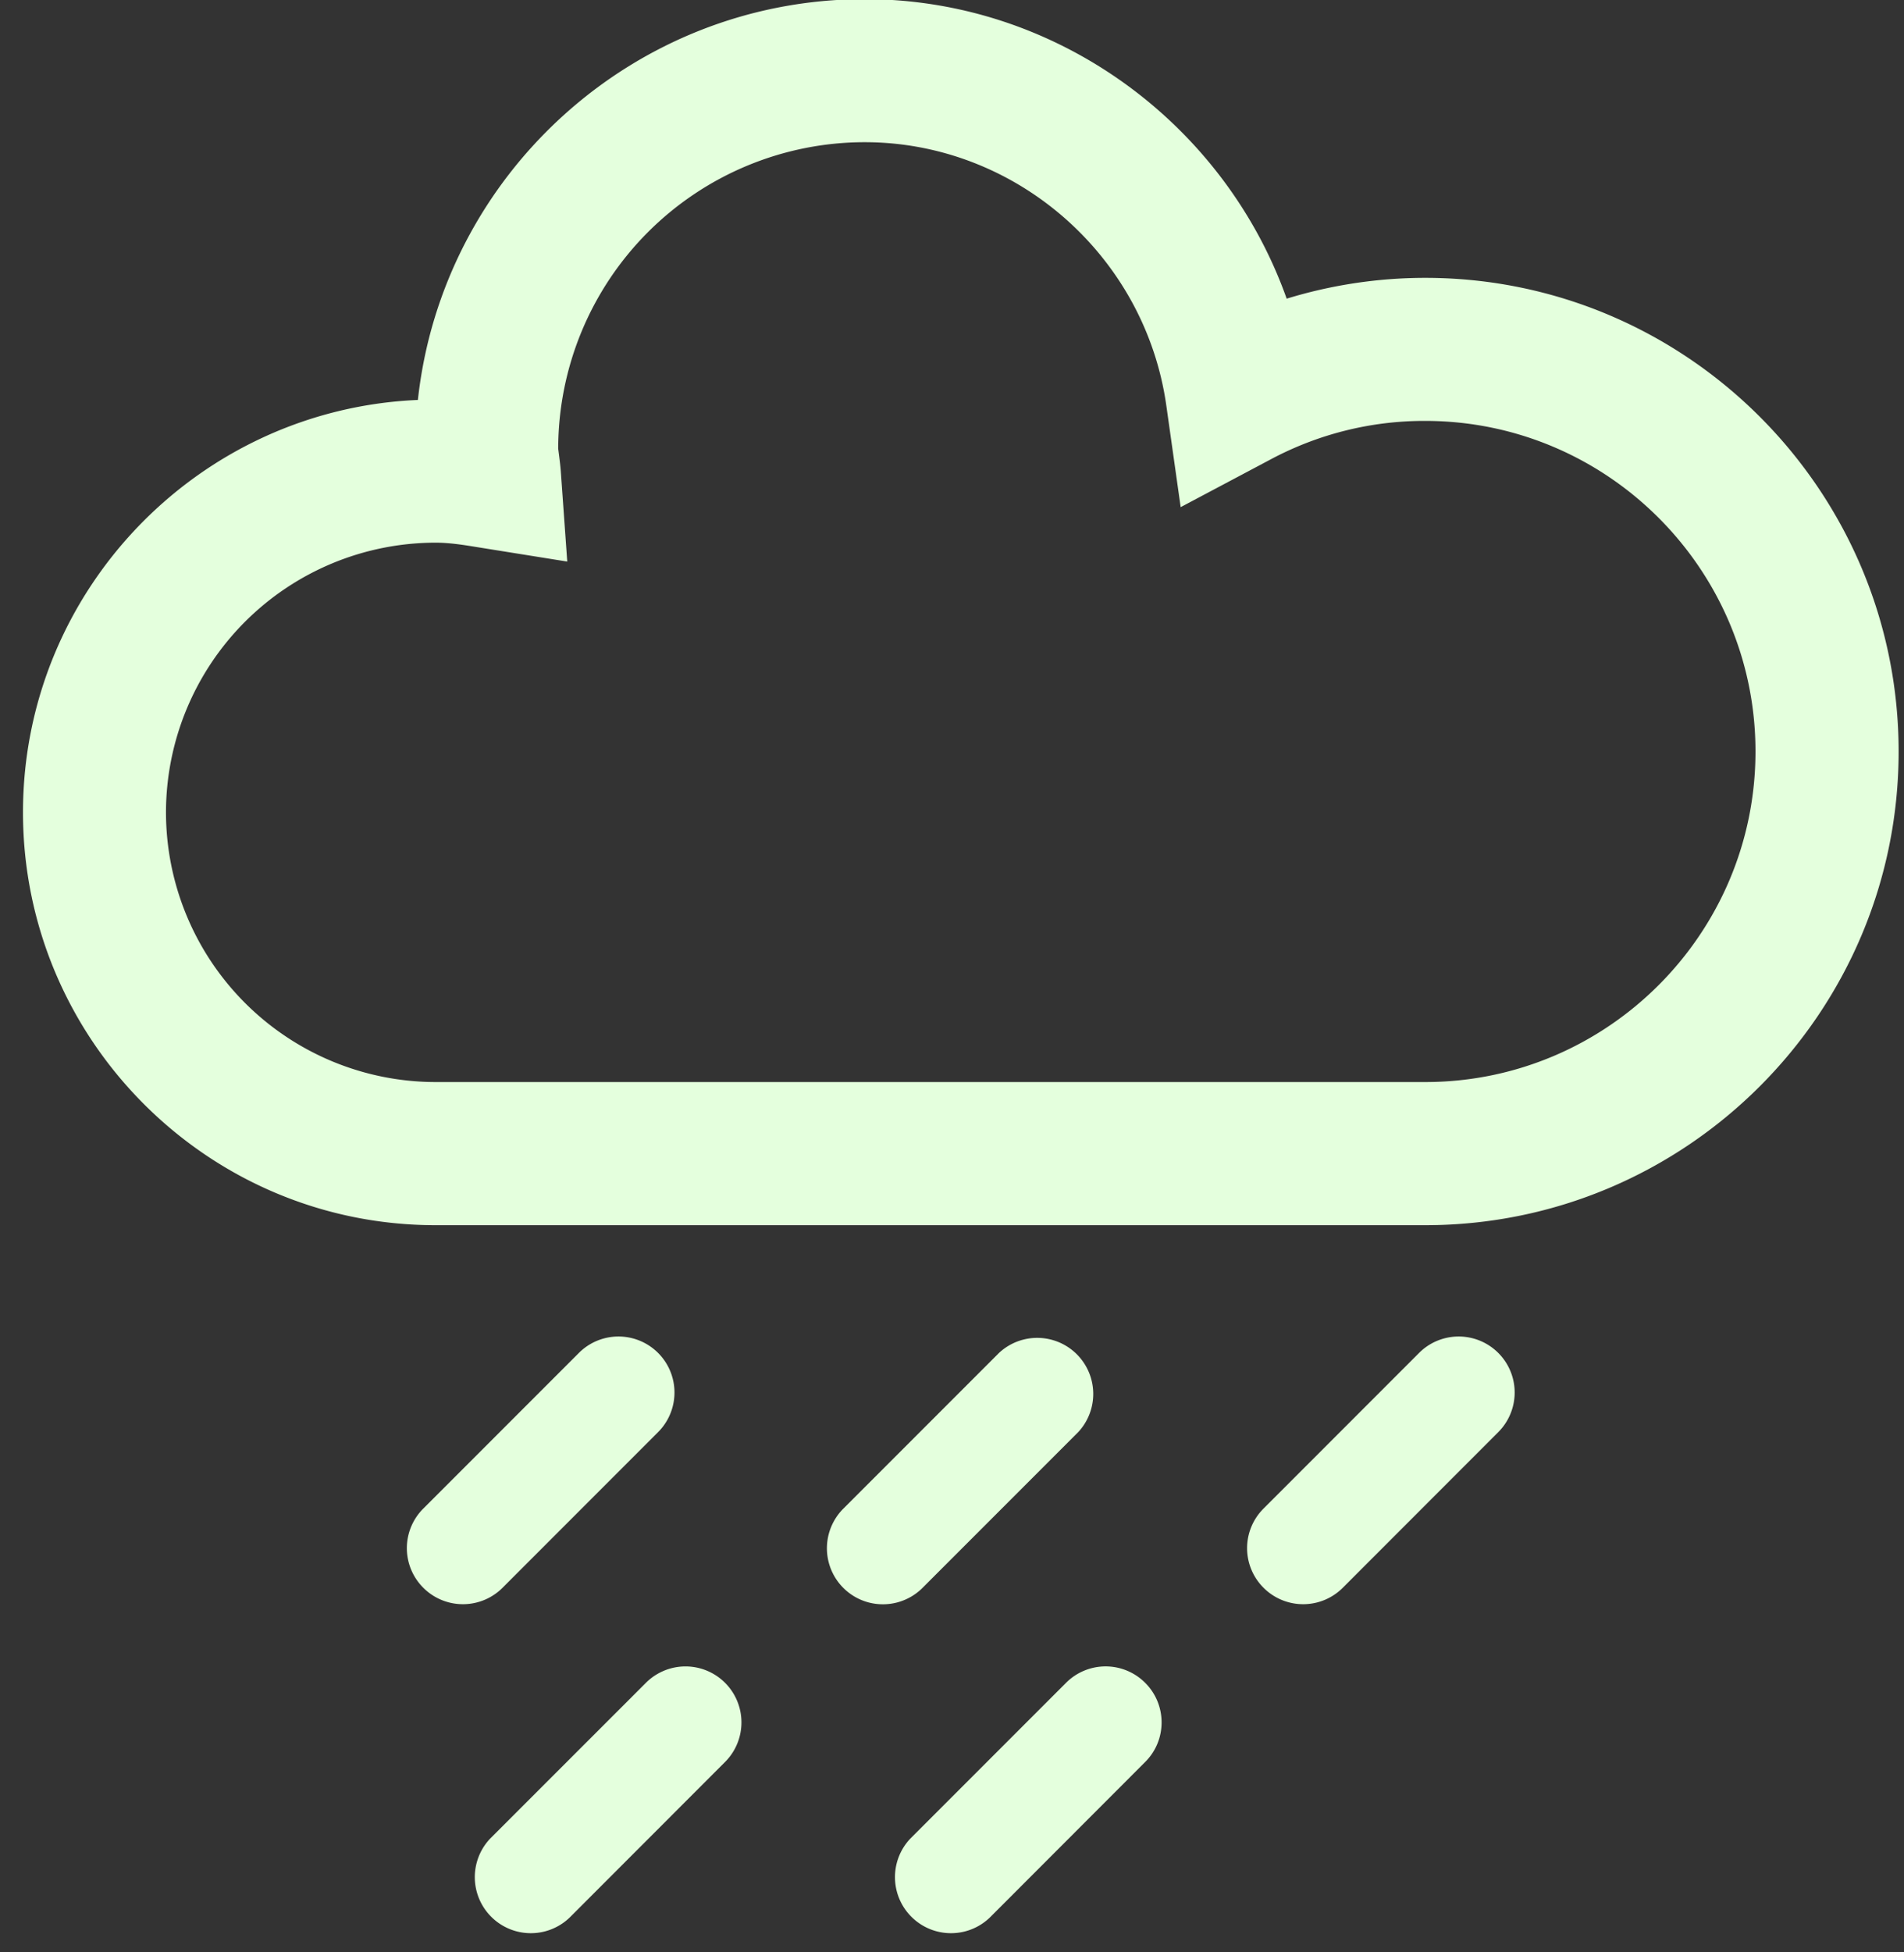 <svg xmlns="http://www.w3.org/2000/svg" xmlns:xlink="http://www.w3.org/1999/xlink" width="40" height="41" viewBox="0 0 40 41"><rect x="0" y="0" width="40" height="41" fill="#333333" stroke="none"/><defs><path id="75oqa" d="M76.94 707.729H56.15c-4.78 0-8.667-3.89-8.667-8.67 0-4.654 3.688-8.464 8.296-8.66.513-4.726 4.527-8.417 9.388-8.417 4.02 0 7.552 2.6 8.864 6.29a9.936 9.936 0 0 1 2.91-.437c5.484 0 9.946 4.462 9.946 9.947 0 5.486-4.462 9.947-9.945 9.947zM56.15 693.396a5.67 5.67 0 0 0-5.663 5.663 5.67 5.67 0 0 0 5.663 5.664H76.94c3.827 0 6.94-3.114 6.94-6.942 0-3.827-3.113-6.942-6.94-6.942a6.85 6.85 0 0 0-3.243.807l-1.893 1.004-.3-2.122c-.442-3.16-3.168-5.542-6.34-5.542a6.444 6.444 0 0 0-6.437 6.437c.033.255.047.367.055.48l.135 1.89-1.873-.3c-.294-.048-.59-.097-.896-.097z"/><path id="75oqb" d="M75.207 715.346a1.176 1.176 0 0 1-1.662-.003 1.173 1.173 0 0 1-.002-1.661l3.269-3.27a1.176 1.176 0 1 1 1.665 1.662z"/><path id="75oqc" d="M66.38 715.346a1.176 1.176 0 0 1-1.663-1.664l3.27-3.27a1.177 1.177 0 0 1 1.665 1.662z"/><path id="75oqd" d="M57.555 715.346a1.176 1.176 0 0 1-1.662-.003 1.173 1.173 0 0 1-.002-1.661l3.27-3.27a1.176 1.176 0 1 1 1.665 1.662z"/><path id="75oqe" d="M67.79 722.273a1.177 1.177 0 0 1-1.664-1.664l3.269-3.269a1.174 1.174 0 0 1 1.664 0c.459.458.459 1.204 0 1.661z"/><path id="75oqf" d="M58.963 722.273a1.177 1.177 0 0 1-1.664-1.664l3.27-3.269a1.175 1.175 0 1 1 1.664 1.661z"/></defs><g><g transform="translate(-47 -682)"><use fill="#e4ffdd" xlink:href="#75oqa"/></g><g transform="translate(-47 -682)"><use fill="#e4ffdd" xlink:href="#75oqb"/></g><g transform="translate(-47 -682)"><use fill="#e4ffdd" xlink:href="#75oqc"/></g><g transform="translate(-47 -682)"><use fill="#e4ffdd" xlink:href="#75oqd"/></g><g transform="translate(-47 -682)"><use fill="#e4ffdd" xlink:href="#75oqe"/></g><g transform="translate(-47 -682)"><use fill="#e4ffdd" xlink:href="#75oqf"/></g></g></svg>
